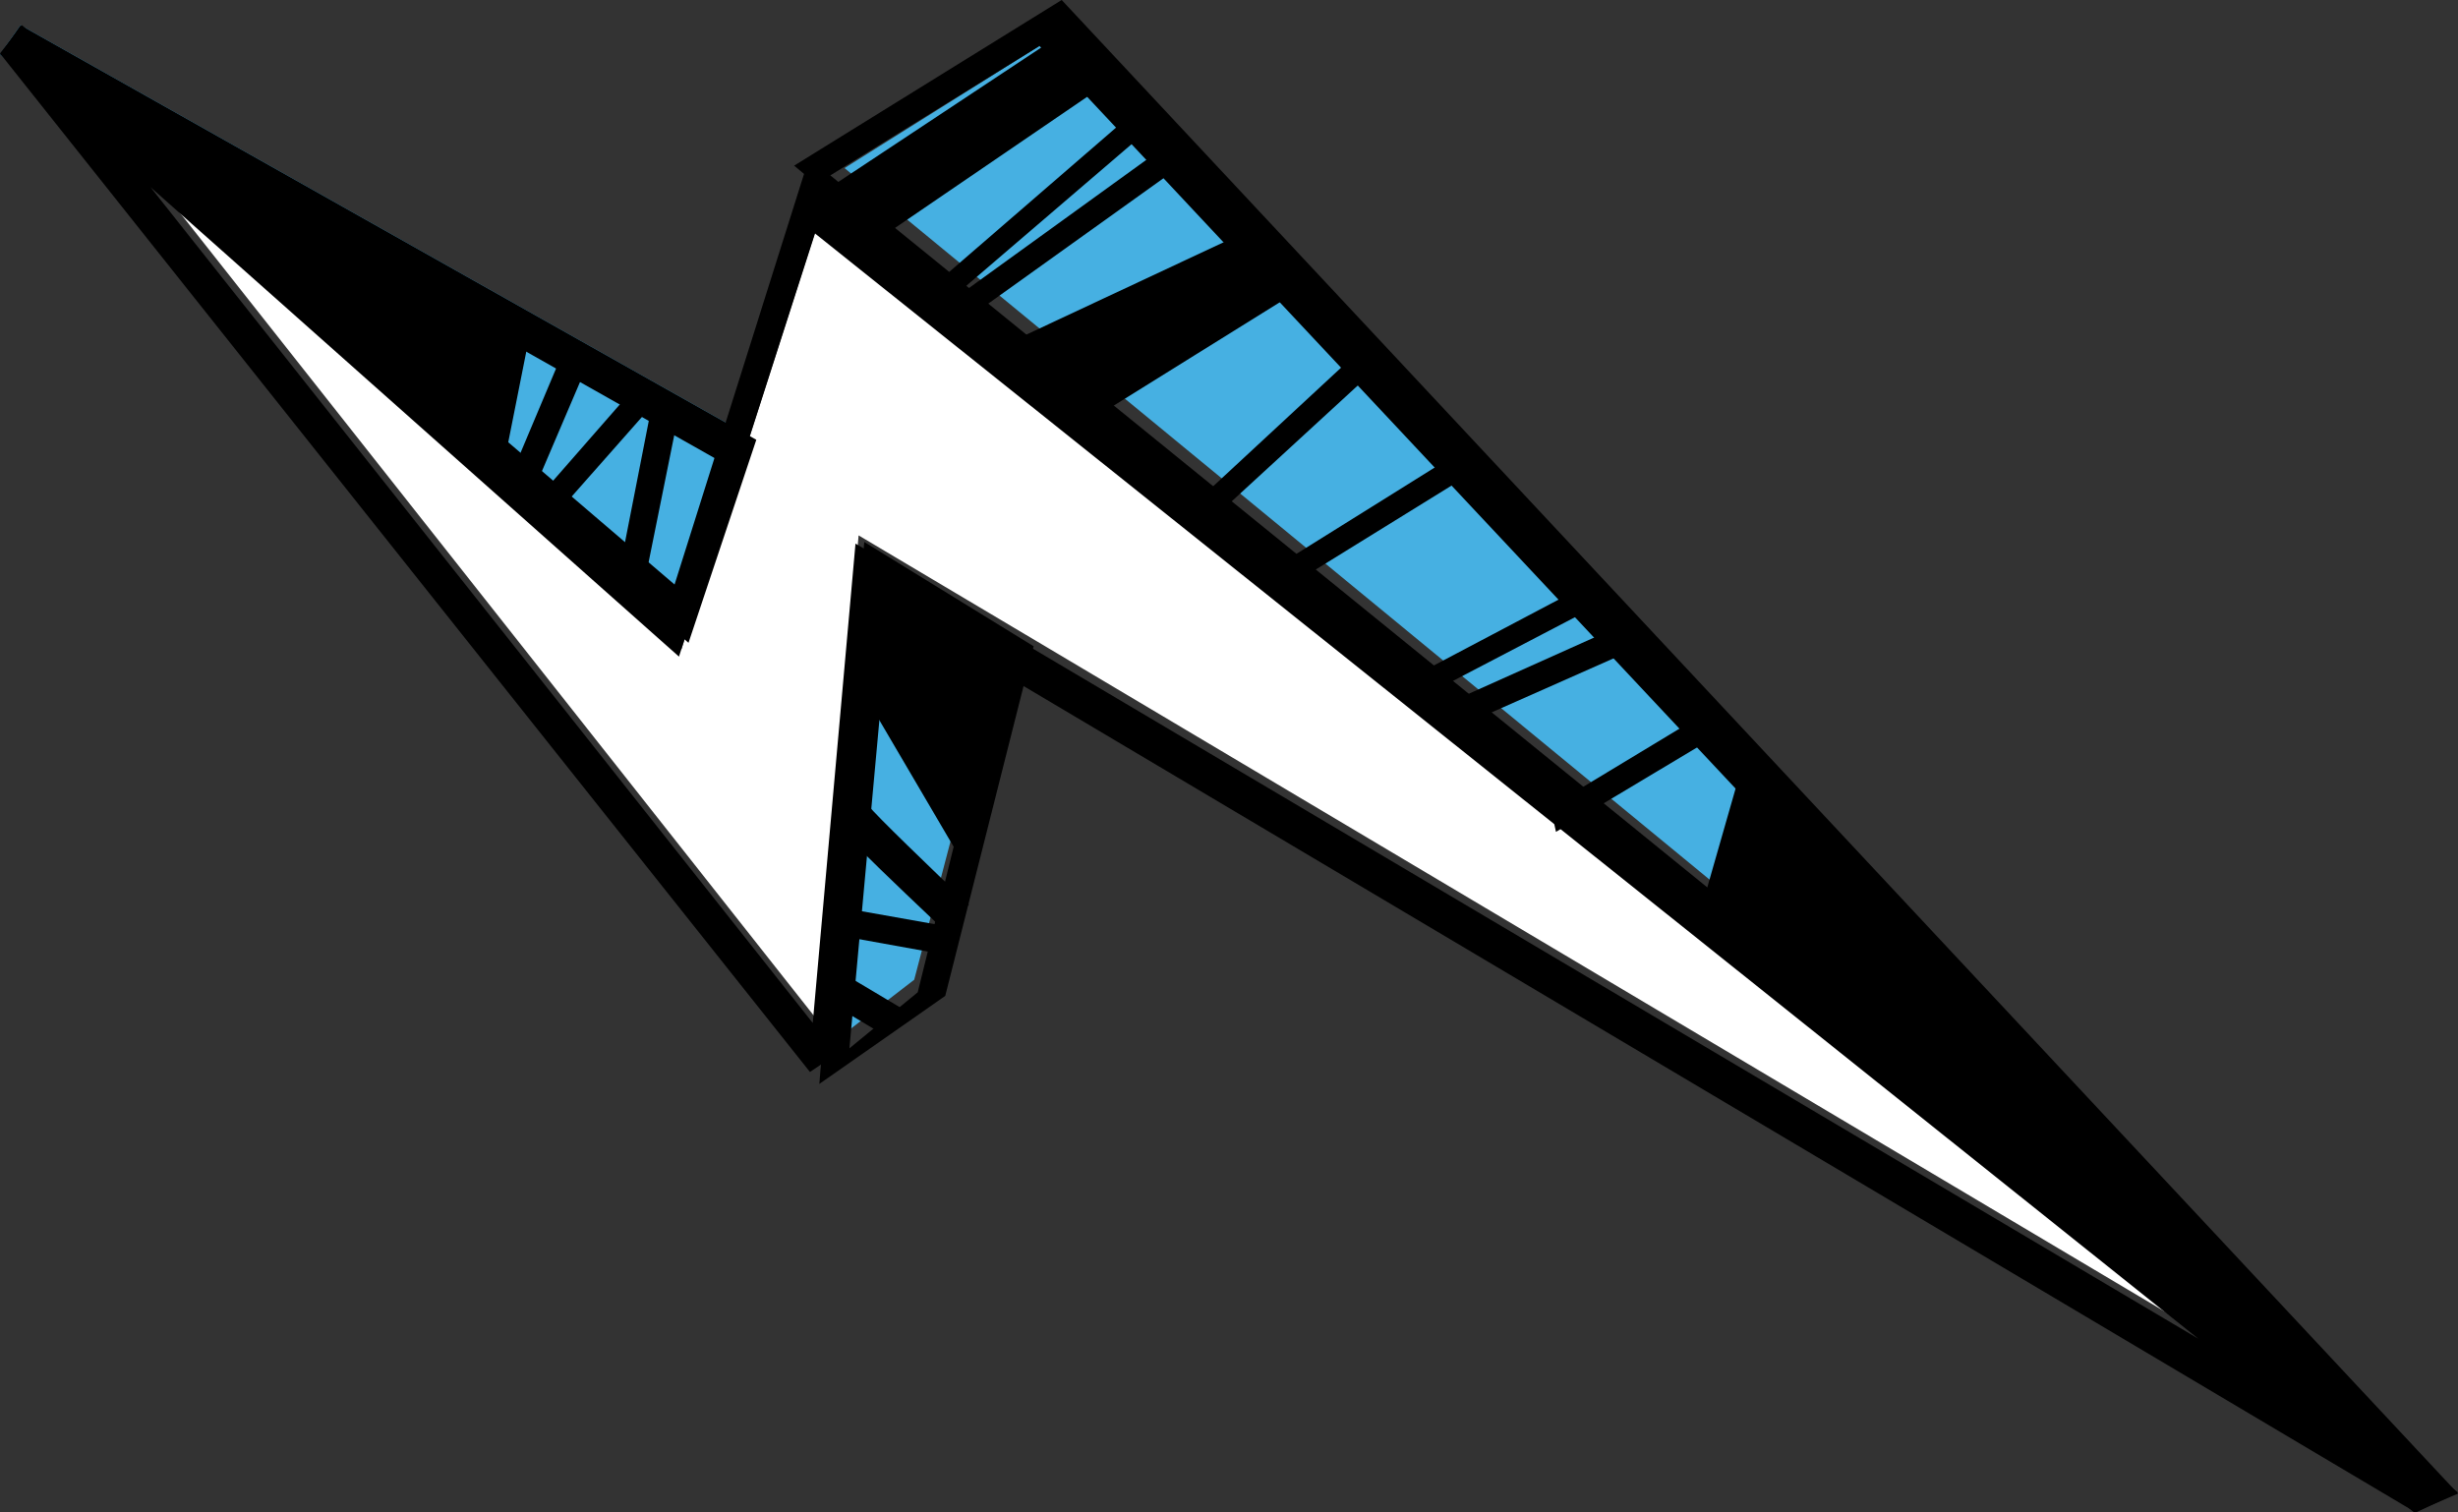 <?xml version="1.0" encoding="UTF-8"?>
<svg width="195px" height="120px" viewBox="0 0 195 120" version="1.1" xmlns="http://www.w3.org/2000/svg" xmlns:xlink="http://www.w3.org/1999/xlink">
    <rect x="0" y="0" width="195" height="120" fill="#333333" stroke="none"/>
    <!-- Generator: Sketch 44.1 (41455) - http://www.bohemiancoding.com/sketch -->
    <title>Page 1</title>
    <desc>Created with Sketch.</desc>
    <defs></defs>
    <g id="Page-1" stroke="none" stroke-width="1" fill="none" fill-rule="evenodd">
        <g id="Superhero-LP-Copy" transform="translate(-1433, -2011)">
            <g id="Group-7" transform="translate(-1, 1920)">
                <g id="Page-1" transform="translate(1434, 91)">
                    <polygon id="Fill-1" fill="#46B0E2" points="0 4.307 54.621 51 60 34.892 1.628 2"></polygon>
                    <polygon id="Fill-2" fill="#46B0E2" points="79 53.054 70.3 48 67 82 72.527 77.733"></polygon>
                    <polygon id="Fill-3" fill="#46B0E2" points="83.484 3 67 13.337 176 103"></polygon>
                    <polygon id="Fill-4" fill="#FFFFFF" points="54.065 51.507 12 14 64.712 80.772 68.115 42.479 175 106 64.892 17.701"></polygon>
                    <path d="M0,4.237 L64.256,85.052 L66.561,83.499 L69.958,47.757 L191.654,120 L191.657,120 L195,118.423 L65.415,14.869 L63.844,13.617 L53.11,47.662 L1.748,2 L0,4.237 Z M11.94,14.849 L53.865,52.097 L64.657,18.524 L174.398,106.215 L67.869,43.131 L64.478,81.161 L11.94,14.849 Z" id="Fill-5" fill="#000000"></path>
                    <path d="M0,4.307 L54.621,51 L60,34.892 L1.628,2 L0,4.307 Z M12.807,11.55 L57.15,36.604 L53.855,46.668 L12.807,11.55 Z" id="Fill-6" fill="#000000"></path>
                    <path d="M79.153,53.011 L70.622,47.744 L67.386,83.176 L72.806,78.729 L79.153,53.011 Z M68.563,43 L82,51.276 L74.99,79.015 L65,86 L68.563,43 Z" id="Fill-7" fill="#000000"></path>
                    <path d="M84.226,0 L63,13.143 L191.52,120 L195,118.504 L84.226,0 Z M65.872,13.916 L82.464,3.646 L175.585,102.999 L65.872,13.916 Z" id="Fill-8" fill="#000000"></path>
                    <polygon id="Fill-9" fill="#000000" points="89.841 9 91 10.386 75.114 24 74 22.7"></polygon>
                    <polygon id="Fill-10" fill="#000000" points="93.27 11 94 12.925 75.734 26 75 24.204"></polygon>
                    <polygon id="Fill-11" fill="#000000" points="102 23.689 85.434 34 78 28.15 97.545 19"></polygon>
                    <polygon id="Fill-12" fill="#000000" points="107.654 28 109 29.405 95.294 42 94 40.661"></polygon>
                    <polygon id="Fill-13" fill="#000000" points="115.126 55.669 130 49 129.803 51.441 115 58"></polygon>
                    <polygon id="Fill-14" fill="#000000" points="113 53.193 126.628 46 127 47.897 113.401 55"></polygon>
                    <polygon id="Fill-15" fill="#000000" points="101 45.099 115.571 36 116 38.005 101.452 47"></polygon>
                    <polygon id="Fill-16" fill="#000000" points="123 63.999 134.58 57 135 59.083 123.441 66"></polygon>
                    <polygon id="Fill-17" fill="#000000" points="65 15.43 85.278 2 89 5.803 69.663 19"></polygon>
                    <polyline id="Fill-18" fill="#000000" points="138.424 60 135 71.958 193 118 139.652 61.386"></polyline>
                    <polygon id="Fill-19" fill="#000000" points="42 26.65 39.941 37 2 3"></polygon>
                    <polygon id="Fill-20" fill="#000000" points="44.541 28.227 47 28 42.377 38.823 40 39"></polygon>
                    <polygon id="Fill-21" fill="#000000" points="50.125 31 52 31.867 44.82 40 43 39.147"></polygon>
                    <polygon id="Fill-22" fill="#000000" points="51.585 32.809 54 32 51.318 45.294 49 46"></polygon>
                    <polygon id="Fill-23" fill="#000000" points="76.721 69 81 51.826 69.953 45 69 55.84"></polygon>
                    <g id="Group-30" transform="translate(65, 64)" fill="#000000">
                        <path d="M1.461,1.213 L2.748,0.766 L3.997,0.022 C4.318,0.52 9.008,5.044 11.877,7.773 L9.535,9.459 C1.413,1.765 1.431,1.556 1.461,1.213" id="Fill-24"></path>
                        <polygon id="Fill-26" points="2.733 8.185 10.979 9.649 9.341 11.631 1.17 10.158"></polygon>
                        <polygon id="Fill-28" points="2.459 13.576 6.826 16.177 4.765 17.898 0.434 15.311"></polygon>
                    </g>
                </g>
            </g>
        </g>
    </g>
</svg>